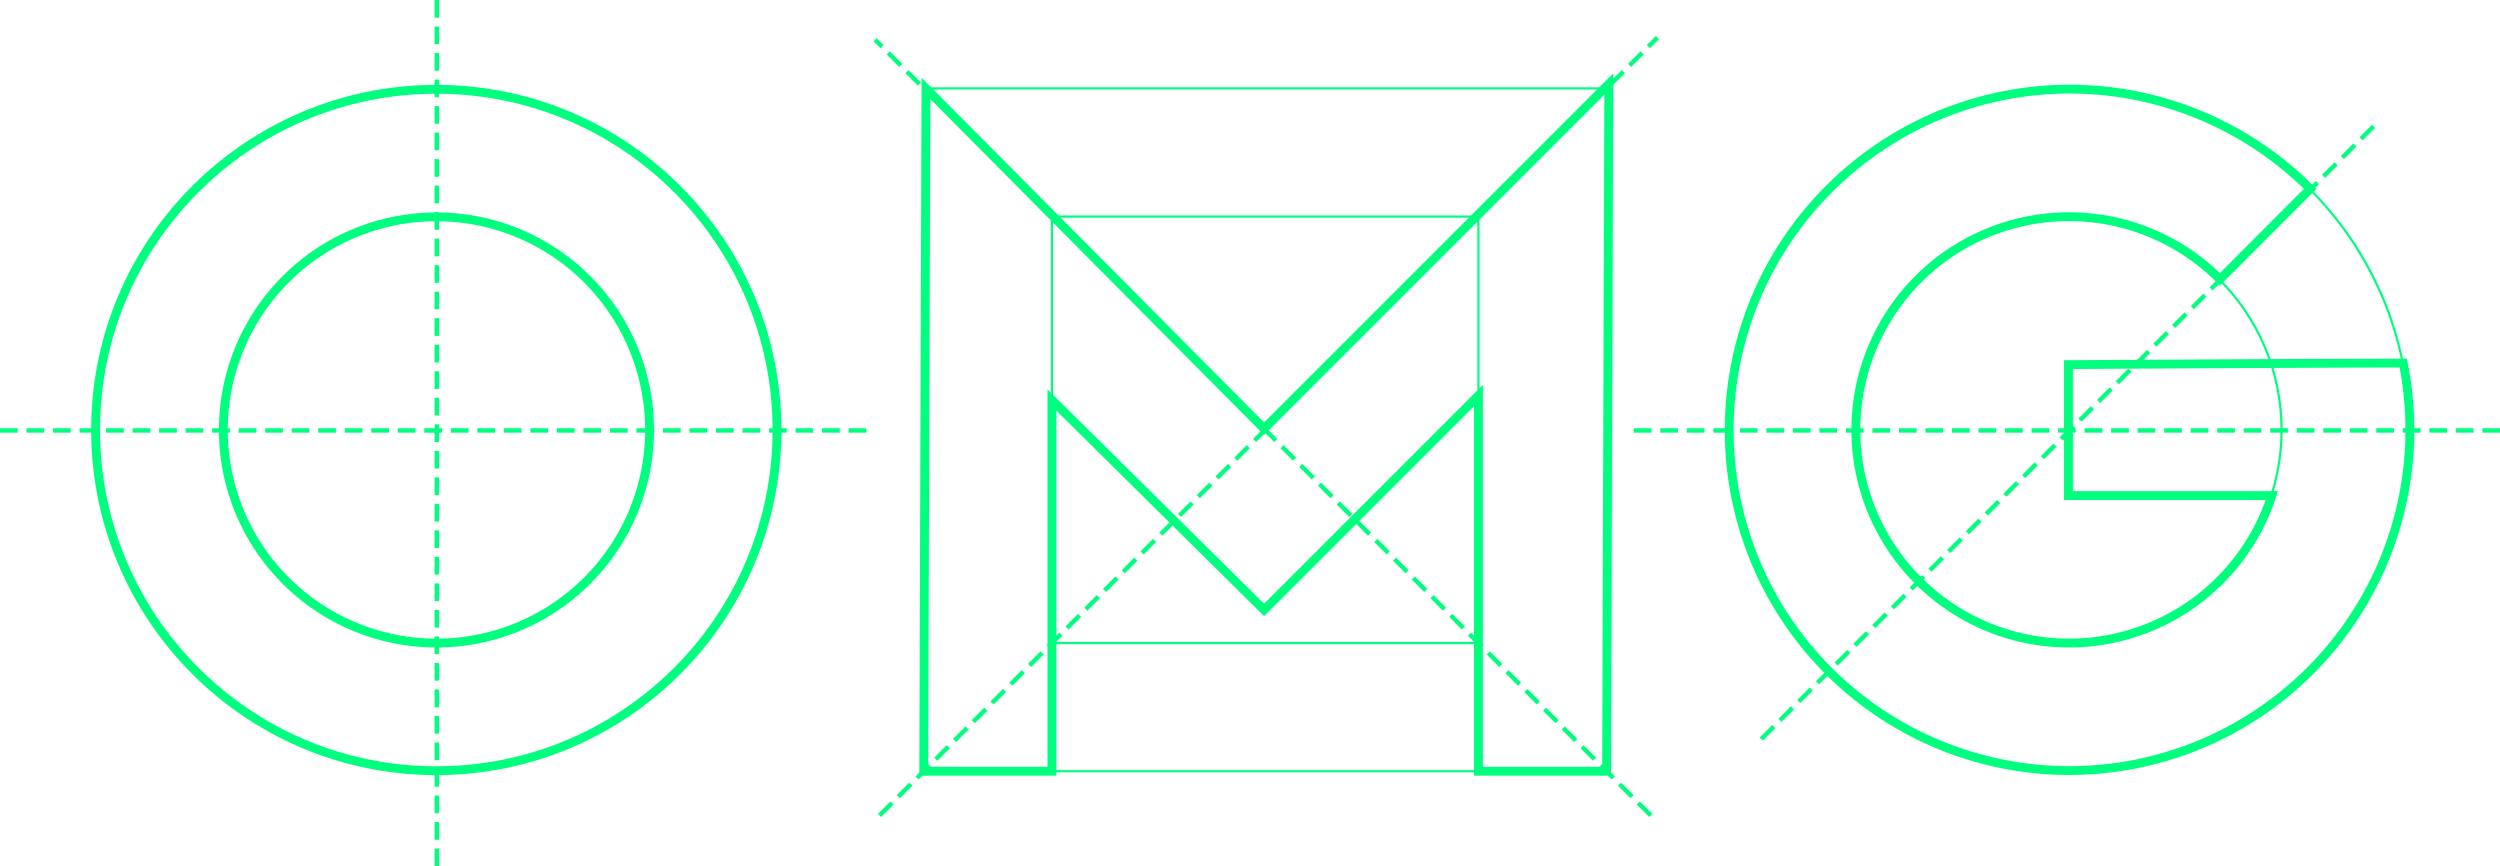 <svg id="OMG_logo" data-name="OMG logo" xmlns="http://www.w3.org/2000/svg" width="1131.28" height="392" viewBox="0 0 1131.28 392">
  <defs>
    <style>
      .cls-1, .cls-2, .cls-3, .cls-4, .cls-5 {
        fill: none;
        stroke: #00ff7e;
      }

      .cls-1, .cls-2 {
        stroke-width: 4px;
      }

      .cls-1, .cls-3, .cls-4 {
        fill-rule: evenodd;
      }

      .cls-3 {
        stroke-width: 2px;
        stroke-dasharray: 8 4;
      }

      .cls-4, .cls-5 {
        stroke-width: 1px;
      }
    </style>
  </defs>
  <g>
    <path id="Ellipse_1_copy_10" data-name="Ellipse 1 copy 10" class="cls-1" d="M197.422,98.125a96.438,96.438,0,1,1-96.36,96.437A96.4,96.4,0,0,1,197.422,98.125Z"/>
    <circle id="Ellipse_1_copy_10-2" data-name="Ellipse 1 copy 10" class="cls-2" cx="197.422" cy="194.578" r="154.172"/>
    <path id="Rectangle_3_copy_4" data-name="Rectangle 3 copy 4" class="cls-3" d="M197.645,392V-3"/>
    <path id="Rectangle_3_copy_4-2" data-name="Rectangle 3 copy 4" class="cls-3" d="M0,194.793H394.7"/>
  </g>
  <g>
    <path id="Rectangle_3_copy_4-3" data-name="Rectangle 3 copy 4" class="cls-3" d="M398,369L750,17"/>
    <path id="Rectangle_3_copy_4-4" data-name="Rectangle 3 copy 4" class="cls-3" d="M747,369L396,18"/>
    <path class="cls-4" d="M418,40H727V349H418V40Z"/>
    <path id="Rectangle_6_copy" data-name="Rectangle 6 copy" class="cls-4" d="M476,98H669V291H476V98Z"/>
    <path class="cls-1" d="M727,349l1-311L572,194,419,40l-1,309h58V181l96,95,97-97V349h58Z"/>
  </g>
  <g>
    <path id="Ellipse_1_copy_24" data-name="Ellipse 1 copy 24" class="cls-4" d="M936.078,40.281c85.142,0,154.172,69.081,154.172,154.3s-69.03,154.3-154.172,154.3-154.172-69.081-154.172-154.3S850.931,40.281,936.078,40.281Z"/>
    <circle id="Ellipse_1_copy_24-2" data-name="Ellipse 1 copy 24" class="cls-5" cx="936.08" cy="194.563" r="96.361"/>
    <path id="Ellipse_1_copy_10-3" data-name="Ellipse 1 copy 10" class="cls-1" d="M1087.49,164.306A154.107,154.107,0,0,1,827.544,303.68c-60.11-60.212-60.074-157.87.082-218.127a153.8,153.8,0,0,1,217.764-.082c-18.65,18.648-27.88,27.944-40.85,40.914a96.464,96.464,0,1,0,23.49,97.861H936V165S1050.38,164.306,1087.49,164.306Z"/>
    <path id="Rectangle_3_copy_4-5" data-name="Rectangle 3 copy 4" class="cls-3" d="M739.3,194.793H1134"/>
    <path id="Rectangle_3_copy_4-6" data-name="Rectangle 3 copy 4" class="cls-3" d="M796.982,334.447L1076.08,55.14"/>
  </g>
</svg>
